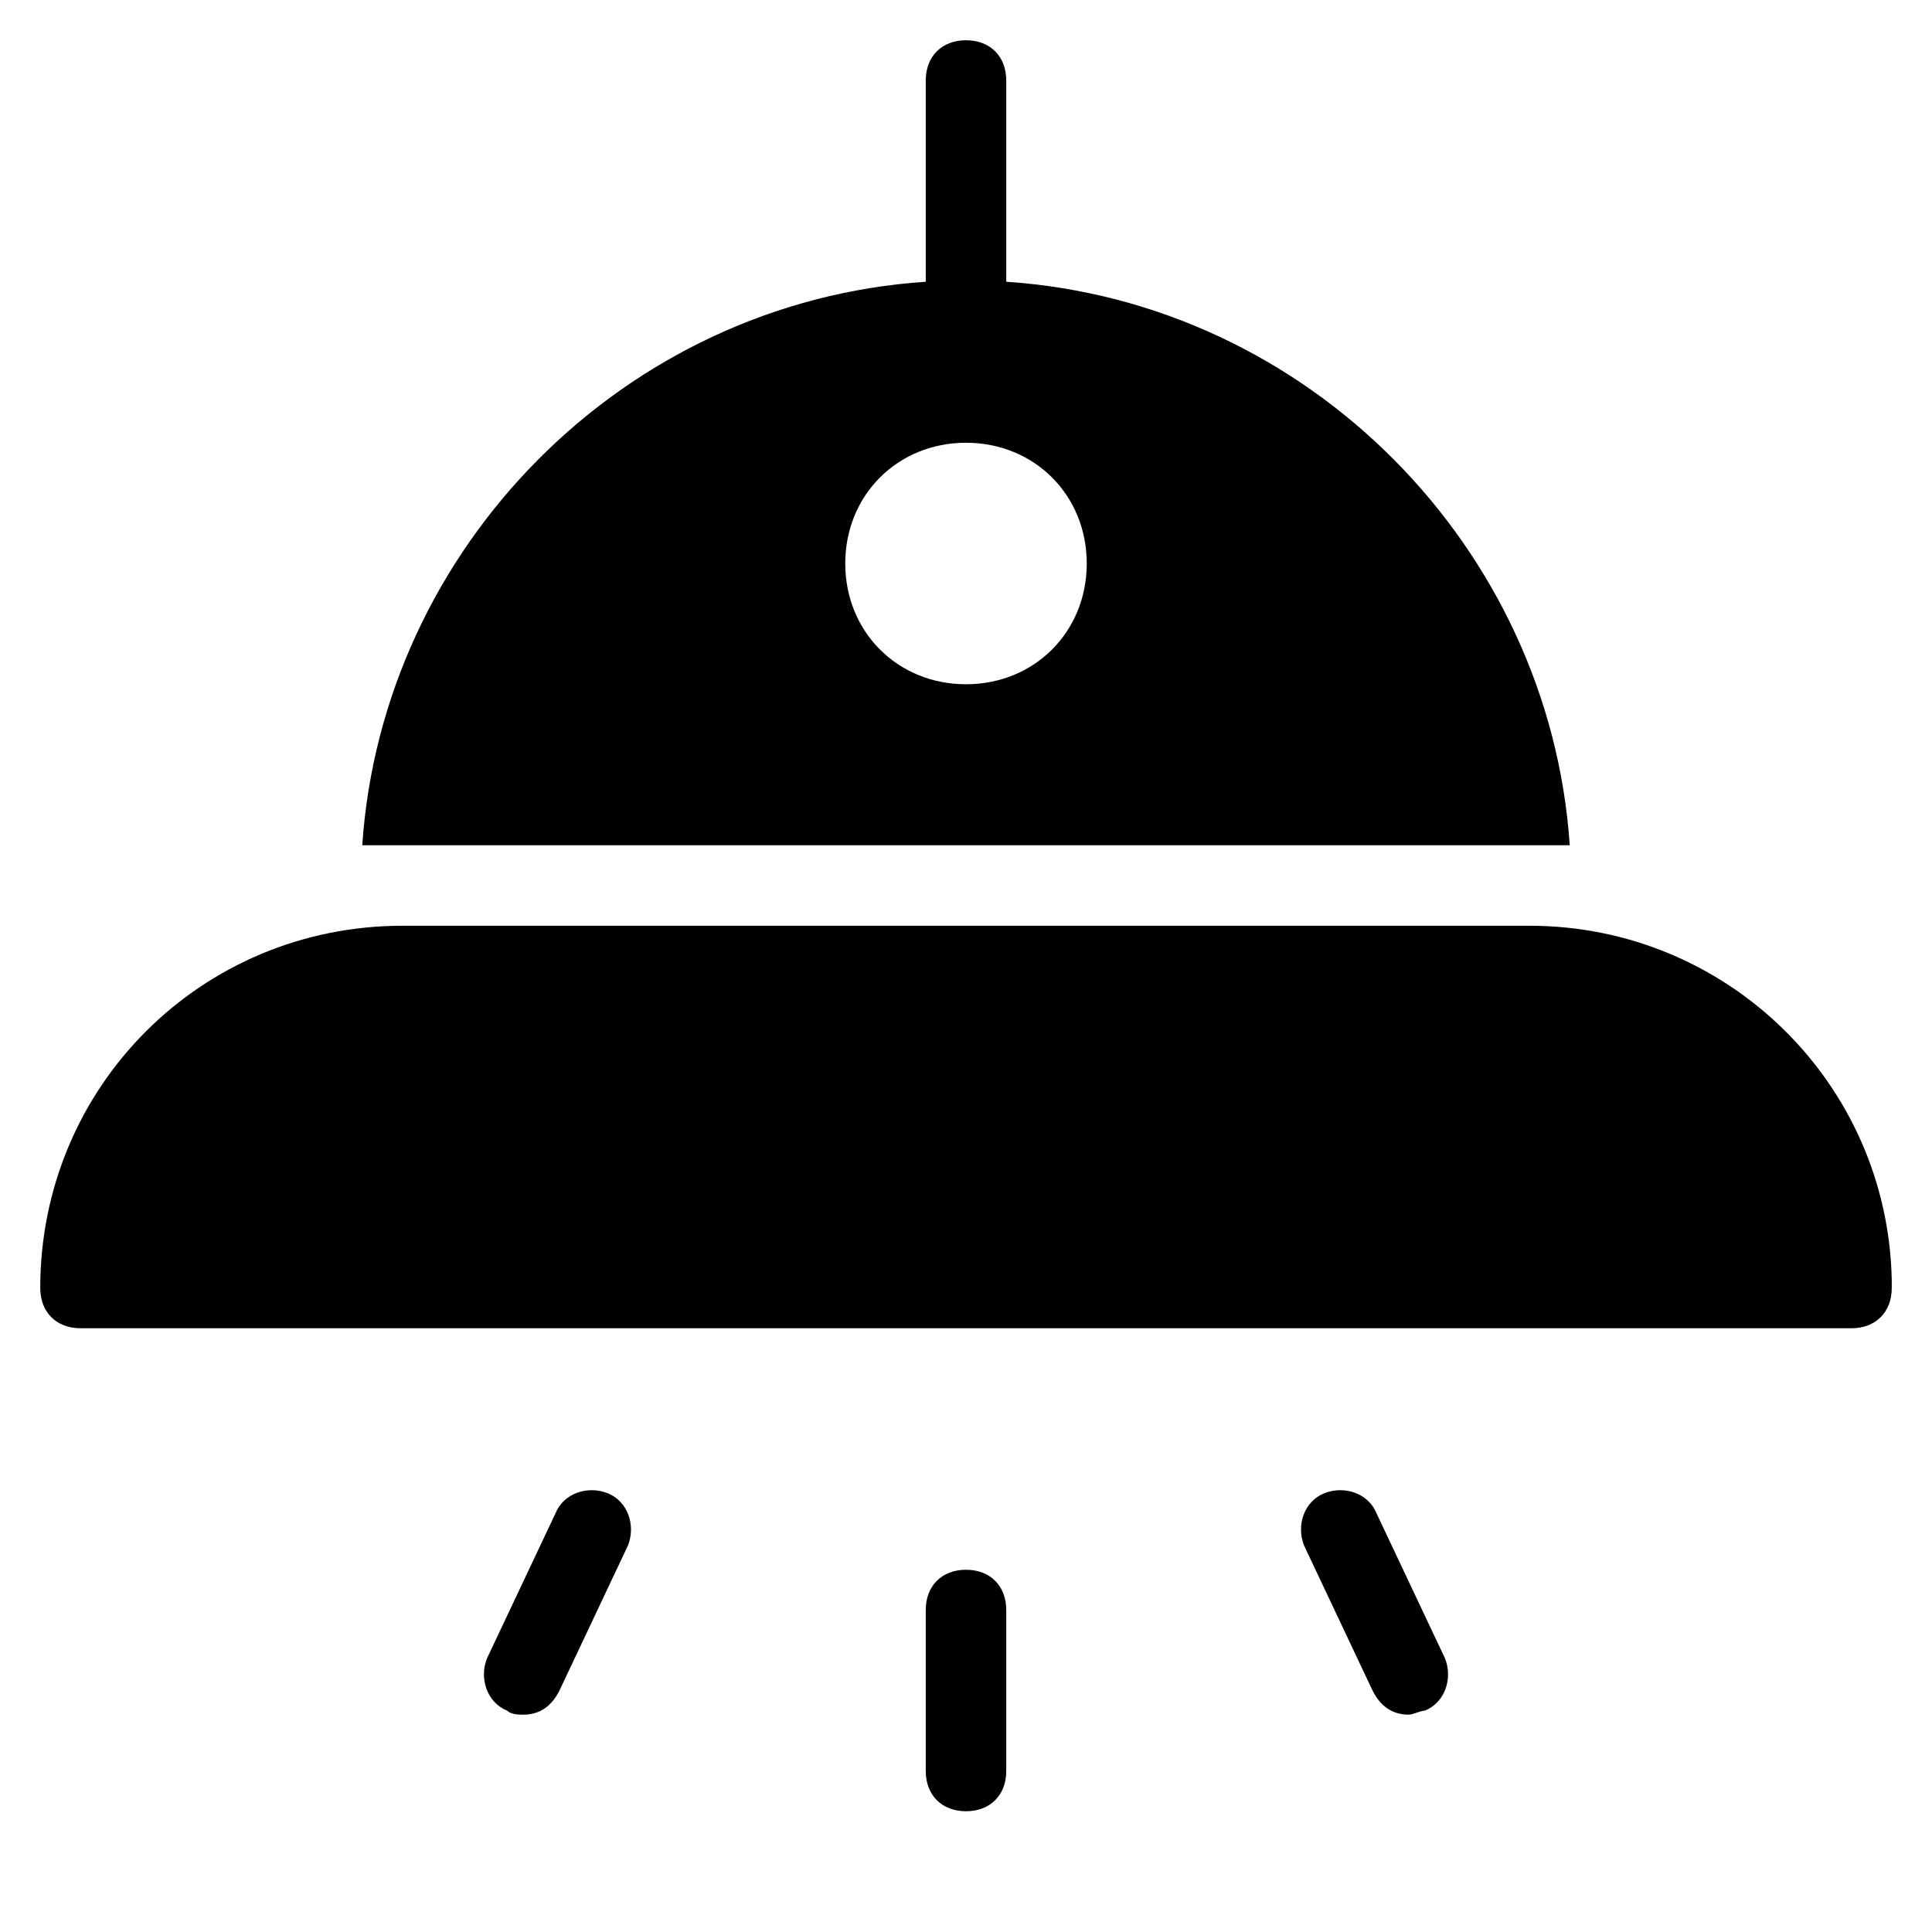 <?xml version="1.0" encoding="utf-8"?>
<!-- Generator: Adobe Illustrator 19.1.0, SVG Export Plug-In . SVG Version: 6.00 Build 0)  -->
<!DOCTYPE svg PUBLIC "-//W3C//DTD SVG 1.1//EN" "http://www.w3.org/Graphics/SVG/1.1/DTD/svg11.dtd">
<svg version="1.1" id="Layer_1" xmlns="http://www.w3.org/2000/svg" xmlns:xlink="http://www.w3.org/1999/xlink" x="0px" y="0px"
	 width="48px" height="48px" viewBox="0 0 48 48" enable-background="new 0 0 48 48" xml:space="preserve">
<path d="M24,45c-0.6,0-1-0.4-1-1v-4c0-0.6,0.4-1,1-1s1,0.4,1,1v4C25,44.6,24.6,45,24,45z"/>
<path d="M35,42.6c-0.4,0-0.7-0.2-0.9-0.6l-1.7-3.6c-0.2-0.5,0-1.1,0.5-1.3c0.5-0.2,1.1,0,1.3,0.5l1.7,3.6c0.2,0.5,0,1.1-0.5,1.3
	C35.3,42.5,35.1,42.6,35,42.6z"/>
<path d="M13,42.6c-0.1,0-0.3,0-0.4-0.1c-0.5-0.2-0.7-0.8-0.5-1.3l1.7-3.6c0.2-0.5,0.8-0.7,1.3-0.5c0.5,0.2,0.7,0.8,0.5,1.3L13.9,42
	C13.7,42.4,13.4,42.6,13,42.6z"/>
<path d="M25,7V2c0-0.6-0.4-1-1-1s-1,0.4-1,1v5C15.5,7.5,9.5,13.6,9,21c0.3,0,0.6,0,1,0h28c0.3,0,0.6,0,1,0C38.5,13.6,32.5,7.5,25,7z
	 M24,17c-1.7,0-3-1.3-3-3s1.3-3,3-3s3,1.3,3,3S25.7,17,24,17z"/>
<path d="M47,31.8c-0.1-4.9-4.1-8.8-9-8.8H10c-5,0-9,4-9,9c0,0.6,0.4,1,1,1h44c0,0,0,0,0,0c0.6,0,1-0.4,1-1C47,31.9,47,31.9,47,31.8z
	"/>
</svg>

